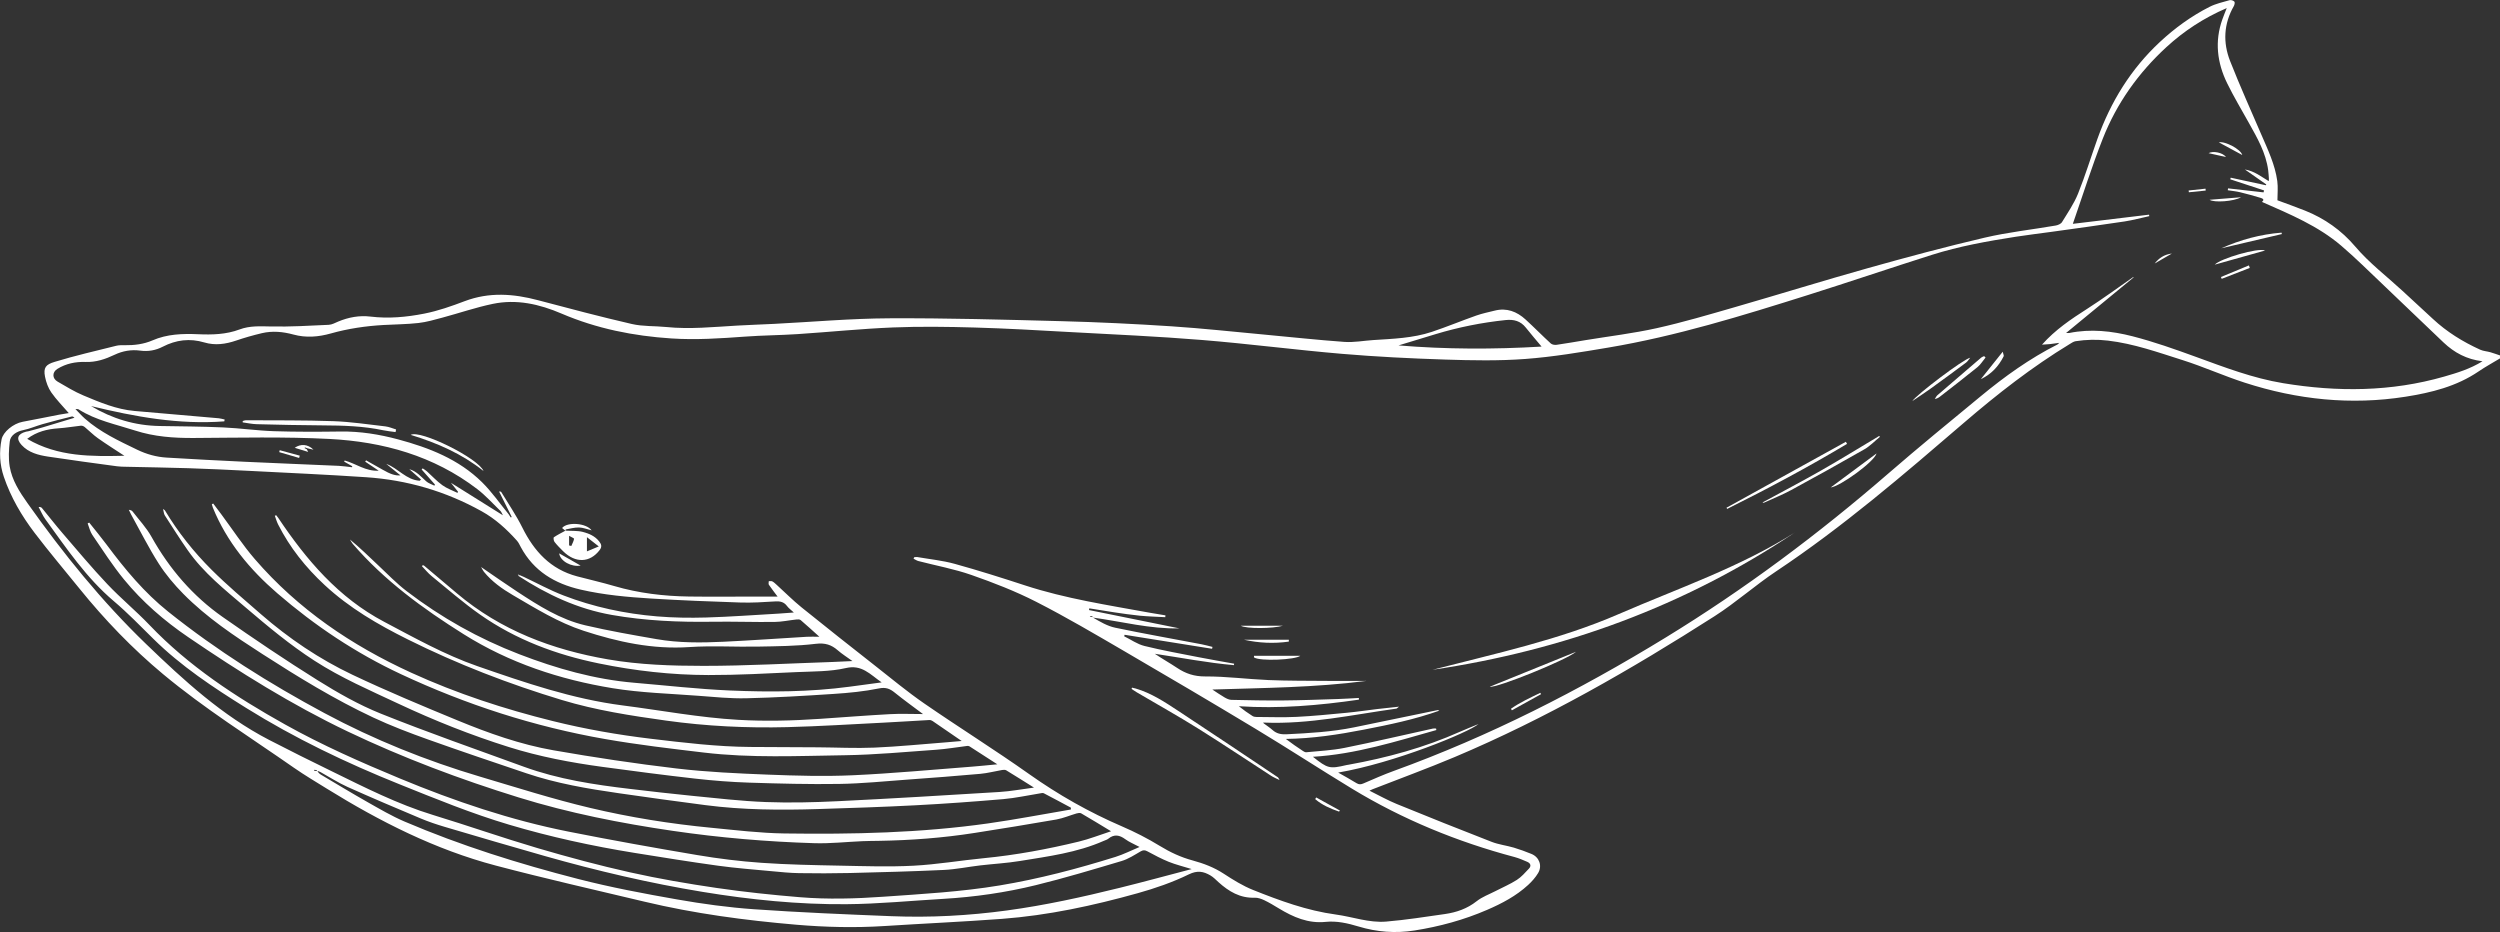 <?xml version="1.0" encoding="UTF-8"?>
<svg id="Graphic_Element" xmlns="http://www.w3.org/2000/svg" viewBox="0 0 1065.45 397.21">
  <rect x="0" y="0" width="1065.45" height="397.21" fill="#333333" stroke="none"/>
  <defs>
    <style>
      .cls-1 {
        fill: #fff;
      }
    </style>
  </defs>
  <g id="RdlGQr">
    <g>
      <path class="cls-1" d="M1065.45,152.74c-3.05,1.84-6.18,3.55-9.12,5.55-9.41,6.4-20.14,9.05-31.12,10.78-23.33,3.68-46.2,1.25-68.57-5.99-8.92-2.88-17.51-6.77-26.44-9.6-10.46-3.31-20.83-7.03-31.85-8.32-4.64-.55-9.18-.46-13.74.25-.87.14-1.7.7-2.48,1.18-16.08,9.78-30.82,21.27-45.1,33.55-25.8,22.18-51.61,44.4-80.03,63.32-9.03,6.01-17.2,13.34-26.33,19.18-35.46,22.65-71.88,43.62-110.74,60.01-11.52,4.86-23.28,9.14-34.93,13.7-.33.13-.65.29-1.37.62,4.07,2,7.74,4.1,11.63,5.68,13.43,5.49,26.9,10.87,40.42,16.12,3.03,1.18,6.36,1.56,9.5,2.48,2.54.75,5.03,1.68,7.49,2.68,3.33,1.36,4.7,5.03,2.85,8.14-1.12,1.88-2.65,3.6-4.27,5.09-5.09,4.68-11.12,7.86-17.43,10.59-9.95,4.31-20.29,7.12-30.99,8.81-8.13,1.28-16.06.66-23.88-1.71-4.57-1.38-9.21-2.45-14-1.96-7.45.76-13.8-2.03-19.93-5.74-2.02-1.22-4.05-2.46-6.18-3.48-1.26-.6-2.74-1.13-4.1-1.08-6.24.23-11.05-2.66-15.44-6.62-1.12-1.01-2.18-2.15-3.47-2.89-2.94-1.7-5.51-2.23-9.2-.43-6.91,3.38-14.32,5.93-21.74,8.01-18.99,5.31-38.25,9.48-57.96,10.95-16.65,1.24-33.34,1.98-50,3.05-12.54.8-25.05.5-37.55-.56-21.81-1.86-43.47-4.75-64.79-9.84-21.12-5.04-42.32-9.83-63.31-15.37-25.78-6.8-49.33-18.75-71.9-32.72-4.74-2.94-9.55-5.79-14.12-8.97-18.74-13.08-38.15-25.22-55.75-39.88-13.15-10.95-24.95-23.24-35.7-36.54-6.37-7.88-12.93-15.62-19.06-23.68-5.54-7.28-10.16-15.17-13.12-23.91-1.77-5.22-2.03-10.53-.96-15.93.63-3.16,4.95-6.75,8.97-7.5,5.2-.97,10.39-2.03,15.59-3.04,1.37-.26,2.75-.45,4.07-.67-2.55-2.97-5.26-5.68-7.42-8.77-1.35-1.93-2.22-4.36-2.69-6.69-.79-3.99.37-5.24,4.12-6.38,8.63-2.63,17.44-4.65,26.19-6.84,1.17-.29,2.43-.27,3.65-.25,4.08.06,8.08-.43,11.82-2.05,6.27-2.72,12.81-2.92,19.48-2.63,5.98.26,11.92.12,17.66-2.04,4.33-1.63,8.83-1.35,13.41-1.26,8.19.16,16.39-.33,24.59-.71,1.37-.06,2.73-.85,4.05-1.4,4.41-1.83,9.01-2.68,13.72-2.11,7.73.93,15.27.24,22.91-1.26,5.99-1.18,11.64-3.19,17.24-5.31,10.47-3.96,20.8-3.19,31.3-.4,13.28,3.52,26.56,7.04,39.94,10.13,4.71,1.09,9.74.79,14.6,1.28,10.17,1.04,20.28-.03,30.41-.61,5.17-.3,10.35-.46,15.52-.72,16.38-.83,32.76-2.3,49.14-2.38,24.55-.12,49.11.58,73.66,1.23,15.54.41,31.09,1.16,46.6,2.18,13.21.87,26.39,2.31,39.57,3.53,11.4,1.05,22.78,2.31,34.19,3.12,4.04.29,8.16-.51,12.24-.78,8.44-.55,16.95-.8,25.06-3.51,6.36-2.13,12.57-4.71,18.9-6.94,2.56-.9,5.25-1.45,7.89-2.11,5.08-1.27,9.39.4,13.09,3.77,3.66,3.34,7.13,6.9,10.79,10.25.55.5,1.68.67,2.48.56,4.11-.59,8.19-1.32,12.29-1.99,10.12-1.66,20.34-2.88,30.34-5.1,11.19-2.49,22.22-5.76,33.24-8.94,18.97-5.47,37.84-11.33,56.85-16.67,16.48-4.63,33.03-9.07,49.7-12.97,9.95-2.33,20.19-3.43,30.29-5.17.97-.17,2.21-.7,2.67-1.47,2.43-3.96,5.11-7.85,6.83-12.12,3.08-7.65,5.48-15.57,8.26-23.34,5.65-15.8,14.24-29.76,26.56-41.24,6.39-5.95,13.44-11.09,21.25-15.04,2.65-1.34,5.65-2.01,8.53-2.83.6-.17,1.6.16,2.03.63.28.31.07,1.36-.24,1.89-4.33,7.57-4.69,15.53-1.58,23.44,4.15,10.54,8.81,20.89,13.29,31.3,2.78,6.44,5.85,12.79,6.81,19.82.37,2.72.06,5.53.06,8.2,3.86,1.44,7.84,2.84,11.75,4.4,8.37,3.34,15.58,8.44,21.39,15.29,6,7.07,13.36,12.63,20.11,18.87,4.33,4,8.69,7.97,12.99,11.99,5.95,5.56,12.78,9.76,20.15,13.12,1.34.61,2.92.68,4.36,1.09,1.39.4,2.75.91,4.12,1.37v1.3ZM221.47,245.1c.58.25,1.17.48,1.74.75,5.63,2.66,11.12,5.68,16.92,7.91,12.81,4.94,26.18,7.79,39.85,8.93,6.94.58,13.95.68,20.91.48,10.27-.3,20.54-1.07,30.8-1.65,2.03-.12,4.06-.29,6.63-.48-1.23-1.15-2.2-1.82-2.87-2.72-1.3-1.77-2.92-2.15-5.04-2.01-4.96.31-9.94.63-14.89.47-12.65-.41-25.31-.91-37.94-1.69-10.11-.63-20.19-1.52-30.12-3.81-11.09-2.56-19.98-7.87-25.5-18.11-.51-.95-.96-1.97-1.67-2.76-4.39-4.91-9.22-9.3-15.02-12.52-15.33-8.54-31.81-13.34-49.27-14.51-16.67-1.12-33.36-1.86-50.04-2.72-8.56-.44-17.12-.84-25.68-1.12-8.84-.29-17.68-.4-26.52-.61-1.29-.03-2.6-.03-3.88-.21-9.82-1.34-19.65-2.63-29.44-4.13-4.13-.63-8.26-1.69-11.24-4.94-2.48-2.7-1.7-4.73,1.94-5.69.28-.07.57-.07.85-.14,2.05-.55,4.12-1.07,6.16-1.67,4.56-1.35,9.1-2.75,13.59-4.11-.1-.06-.66-.66-1.06-.56-4.21,1.03-8.41,2.11-12.58,3.29-2.75.78-5.4,1.97-8.18,2.53-2.72.54-5.45,2.12-5.76,4.84-.4,3.52-.6,7.19-.03,10.66.97,5.85,4.21,10.86,7.57,15.6,15.19,21.46,31.66,41.85,50.64,60.14,16.02,15.43,32.37,30.44,52.34,40.79,8.82,4.57,17.72,8.98,26.65,13.34,14.1,6.9,28.08,14.04,43.19,18.65,14.92,4.55,29.66,9.73,44.62,14.14,13.02,3.83,26.15,7.36,39.39,10.32,12.21,2.73,24.59,4.85,36.97,6.66,11.78,1.72,23.65,2.97,35.52,3.94,11.78.96,23.58.62,35.39-.21,16.57-1.17,33.16-2.08,49.58-4.81,16.8-2.79,33.21-7.11,49.44-12.18,3.36-1.05,6.54-2.68,10.23-4.22-2.43-1.3-4.41-2.08-6.07-3.3-2.47-1.82-4.75-2.26-7.26-.21-.54.44-1.29.62-1.94.91-11.37,5.03-23.59,6.59-35.69,8.57-5.59.92-11.29,1.22-16.93,1.88-5.19.61-10.34,1.69-15.54,1.94-13.37.63-26.76.98-40.14,1.31-7.17.17-14.35.16-21.53.05-3.88-.06-7.75-.46-11.62-.82-7.66-.72-15.34-1.3-22.95-2.35-11.89-1.64-23.74-3.55-35.59-5.46-18.04-2.92-35.88-6.8-53.4-12.01-15.96-4.74-31.35-11.04-46.79-17.25-22.66-9.1-44.59-19.6-65.33-32.53-14-8.72-27.71-17.78-39.52-29.43-5.53-5.46-10.96-11.07-16.88-16.09-11.75-9.95-20.19-22.57-29.11-34.82-1.18-1.61-1.95-3.52-2.92-5.29.76-.05,1.18.15,1.45.48,2.92,3.55,5.74,7.19,8.74,10.67,6.29,7.3,12.47,14.72,19.09,21.72,5.73,6.06,12.22,11.4,17.98,17.43,16.78,17.58,36.81,30.68,57.83,42.42,15.77,8.81,32.25,16.09,48.93,23.01,23.32,9.68,47.15,17.73,71.93,22.65,18.19,3.61,36.45,6.88,54.74,9.97,9.05,1.53,18.21,2.66,27.37,3.3,11.12.78,22.3.99,33.45,1.21,10.44.21,20.91.57,31.32.03,10.02-.52,19.98-2.24,29.98-3.21,13.69-1.33,27.17-3.84,40.51-7.07,4.51-1.09,8.86-2.82,13.74-4.41-4.6-2.78-8.64-5.26-12.73-7.63-.49-.28-1.34-.14-1.95.03-2.89.84-5.7,2.07-8.63,2.59-11.6,2.03-23.23,3.9-34.86,5.73-13.53,2.13-27.16,3.14-40.85,3.37-2.3.04-4.61.04-6.91.14-6.82.29-13.65,1.06-20.46.86-20.22-.62-40.36-2.32-60.39-5.26-22.23-3.26-44.18-7.58-65.69-14.24-24.93-7.72-49.3-16.87-72.84-28.1-23.85-11.38-46.19-25.36-67.99-40.22-10.23-6.97-19.55-15.04-27.38-24.6-4.9-5.98-9.1-12.55-13.47-18.95-.98-1.43-1.35-3.27-2-4.93.22-.11.45-.22.67-.33,2.52,3.18,5.11,6.3,7.53,9.55,7.72,10.36,15.95,20.28,26.09,28.38,20.77,16.6,43.21,30.7,66.61,43.25,21.16,11.34,43.36,20.27,66.37,27.1,15.57,4.62,31.08,9.57,46.87,13.31,16.99,4.03,34.27,6.8,51.68,8.47,10.37,1,20.76,2.27,31.15,2.42,29.02.4,58.04-.21,86.84-4.29,11.78-1.67,23.48-3.93,35.22-5.92,0-.26,0-.53,0-.79-3.84-2.05-7.66-4.13-11.53-6.13-.44-.23-1.13-.03-1.69.06-5.17.82-10.32,1.98-15.52,2.43-12.47,1.07-24.96,1.98-37.46,2.63-13.87.73-27.77,1.17-41.65,1.61-15.99.51-31.97.39-47.86-1.67-12.33-1.59-24.64-3.31-36.94-5.08-13.33-1.92-26.61-4.17-39.41-8.5-13.99-4.73-27.99-9.43-41.89-14.4-7.9-2.82-15.77-5.81-23.36-9.36-16.46-7.72-31.95-17.21-47.22-27.04-11.94-7.68-23.75-15.55-33.76-25.7-3.86-3.92-7.49-8.22-10.44-12.85-4.31-6.76-7.91-13.97-11.81-21-.35-.63-.63-1.29-.94-1.93.85.07,1.34.36,1.66.78,2.71,3.53,5.83,6.83,7.98,10.68,7.64,13.68,17.61,25.29,30.41,34.25,13.24,9.26,26.64,18.32,40.34,26.87,8.61,5.38,17.58,10.5,26.97,14.27,20.14,8.07,40.64,15.23,61.04,22.66,14.64,5.33,29.95,7.64,45.33,9.45,8.71,1.03,17.42,2.05,26.15,2.91,10.52,1.03,21.04,2.27,31.58,2.67,10.2.39,20.45.14,30.66-.36,23-1.12,45.99-2.51,68.97-3.93,4.8-.3,9.57-1.21,14.67-1.87-4.15-2.6-7.97-5.02-11.84-7.37-.45-.27-1.17-.22-1.74-.13-3.11.53-6.18,1.36-9.31,1.64-10.39.93-20.8,1.72-31.2,2.47-9.62.7-19.24,1.68-28.87,1.83-12.81.2-25.63-.14-38.44-.55-7.69-.25-15.39-.86-23.03-1.72-13.21-1.49-26.4-3.22-39.57-5.01-13.48-1.83-26.83-4.36-39.83-8.45-16.12-5.06-31.79-11.3-47.08-18.48-12.14-5.7-24.44-11-35.77-18.33-10.44-6.74-19.9-14.65-29.32-22.68-8.82-7.52-17.92-14.74-24.64-24.35-3.4-4.86-6.57-9.88-9.78-14.87-.41-.64-.44-1.52-.76-2.74.59.43.74.49.8.6,5.57,9.27,12.27,17.72,19.9,25.32,6.67,6.64,13.9,12.73,21.01,18.91,11.88,10.33,24.87,19.12,39.06,25.85,14.69,6.96,29.71,13.23,44.75,19.43,13.23,5.45,26.77,10.27,40.89,12.74,17.41,3.04,34.91,5.68,52.45,7.75,12.91,1.52,25.96,2.11,38.96,2.62,12.01.47,24.07.81,36.07.27,17.03-.77,34.03-2.39,51.03-3.68,3.33-.25,6.65-.62,10.64-.99-4.32-2.79-8.09-5.24-11.88-7.66-.27-.17-.68-.2-1.01-.16-4.41.54-8.8,1.31-13.23,1.62-12.91.91-25.83,2.14-38.76,2.33-20.07.3-40.2,1.25-60.22-1.14-14.06-1.67-28.14-3.32-42.08-5.76-30.23-5.28-59.25-14.67-87.04-27.67-19.17-8.96-36.65-20.64-52.65-34.46-11.77-10.16-21.53-21.93-27.47-36.51-.18-.45-.29-.94-.43-1.41.2-.11.39-.22.59-.32,1.18,1.57,2.36,3.13,3.53,4.7,4.71,6.34,9.05,13.01,14.2,18.98,18.43,21.35,41.22,36.79,66.75,48.46,19.43,8.88,39.61,15.46,60.32,20.59,13.76,3.41,27.69,5.85,41.75,7.53,14.08,1.68,28.16,3.38,42.36,3.49,9.58.07,19.15.09,28.73.15,8.06.05,16.13.48,24.18.13,10.27-.44,20.52-1.48,30.77-2.27,2.02-.16,4.04-.35,6.4-.55-4.34-2.98-8.36-5.76-12.4-8.51-.38-.26-.9-.45-1.34-.43-6.47.35-12.93.79-19.39,1.11-13.73.69-27.45,1.57-41.19,1.92-17.29.44-34.51-.39-51.69-2.79-14.97-2.09-29.88-4.39-44.35-8.76-22.57-6.82-44.52-15.28-65.66-25.81-12.77-6.36-24.95-13.42-35.48-23.2-8.1-7.52-14.85-15.97-19.83-25.82-.59-1.17-.94-2.46-1.4-3.69.19-.08.38-.16.57-.25.28.36.59.71.85,1.09,11.98,17.91,25.68,34.06,45.17,44.34,12.99,6.85,25.79,14.05,39.74,18.9,20.25,7.03,40.52,13.99,61.91,16.74,16.4,2.11,32.67,5.19,49.23,6.14,11.61.67,23.16.38,34.73-.41,9.98-.68,19.96-1.46,29.94-2.01,4.55-.25,9.12-.04,14.1-.04-4.26-3.21-8.22-6.04-12-9.1-2.08-1.68-3.81-2.43-6.79-1.82-6.3,1.28-12.78,1.91-19.21,2.33-12.41.82-24.84,1.57-37.28,1.86-6.81.16-13.66-.54-20.47-1.06-12.19-.93-24.49-1.26-36.52-3.23-22.53-3.68-43.99-10.77-63.52-23.03-17.33-10.88-33.74-22.84-47.2-38.43-.49-.57-.82-1.27-1.23-1.91,4.26,3.5,8.1,7.28,12.03,10.98,3.98,3.74,7.8,7.71,12.12,11.02,14.7,11.26,30.74,20.25,48.03,26.9,15.81,6.08,32.02,10.71,49,12.15,13.55,1.15,27.08,2.7,40.66,3.29,17.04.73,34.11.66,51.08-1.61,4.36-.58,8.72-1.18,13.67-1.84-4.99-3.47-8.43-7.68-15.23-6.11-6.72,1.55-13.86,1.41-20.83,1.72-12.59.57-25.19,1.29-37.78,1.26-15.7-.03-31.28-1.79-46.68-4.95-18.17-3.72-35.31-10.1-50.56-20.78-7.21-5.05-13.87-10.89-20.71-16.45-1.53-1.24-2.77-2.82-4.15-4.25.14-.13.28-.27.42-.4.18.07.4.11.54.22,4.66,3.93,9.32,7.87,13.98,11.8,18.67,15.76,40.61,24.02,64.38,28.13,13.46,2.33,27.09,2.76,40.65,2.77,18.42,0,36.84-1.06,55.26-1.67,2.61-.09,5.23-.24,8.27-.38-2.34-1.7-4.43-2.99-6.25-4.58-2.75-2.4-5.44-3.25-9.39-2.77-8.19.99-16.51,1.03-24.78,1.19-9.72.18-19.47-.45-29.15.2-15.6,1.05-30.45-2.19-45.02-6.95-10.76-3.52-20.4-9.5-30.13-15.19-4.61-2.7-8.93-5.76-12.34-9.94-.41-.5-.67-1.11-1.21-2.04,5.43,3.71,10.38,7.2,15.44,10.52,9.08,5.95,18.28,11.83,28.98,14.33,10.05,2.35,20.24,4.12,30.41,5.89,9.41,1.64,18.94,1.56,28.43,1.11,11.86-.56,23.7-1.42,35.55-2.12,1.61-.09,3.22-.01,5.37-.01-2.98-2.68-5.45-4.95-8-7.12-.38-.32-1.16-.31-1.74-.25-3.14.34-6.27,1.02-9.41,1.06-8.78.1-17.57-.22-26.36-.09-14.4.21-28.72-.4-42.94-2.9-14.53-2.55-27.55-8.65-39.8-16.63.15-.1.31-.2.46-.3ZM216.81,219.24c.3.44.6.88.9,1.32.12-.08.24-.16.36-.24-.27-.56-.53-1.11-.8-1.67-1.52-3.05-3.04-6.11-4.56-9.16.58-.08.83.05.95.26,3.02,5.01,6.36,9.87,8.95,15.09,5.03,10.13,12.04,17.79,23.32,20.78,5.28,1.4,10.61,2.6,15.85,4.14,10.43,3.05,21.09,4.32,31.9,4.47,9.5.13,19,.02,28.5.02,3.13,0,6.26,0,9.21,0-1.13-1.52-2.49-3.24-3.72-5.05-.24-.35-.03-1.01-.03-1.52.51.02,1.11-.12,1.52.1.68.37,1.26.94,1.85,1.47,3.52,3.19,6.87,6.58,10.56,9.57,10.41,8.41,20.92,16.69,31.45,24.96,6.9,5.42,13.66,11.04,20.87,16.02,14.8,10.21,30.08,19.74,44.75,30.13,12.44,8.81,25.53,16.22,39.51,22.25,5.52,2.38,10.93,5.14,16.05,8.28,4.47,2.74,9.05,4.89,14.1,6.25,4.64,1.26,9.1,2.95,13.21,5.63,4.01,2.62,8.17,5.21,12.59,6.97,11.39,4.54,22.88,8.77,35.19,10.44,7.16.97,14.17,3.62,21.47,3.01,8.36-.7,16.68-2.03,25-3.21,4.94-.71,9.52-2.28,13.57-5.48,2.33-1.84,5.27-2.9,7.95-4.28,3.06-1.59,6.27-2.94,9.16-4.79,1.95-1.24,3.54-3.1,5.16-4.81,1.1-1.16.69-2.29-.72-2.9-1.77-.76-3.56-1.54-5.41-2.04-24.43-6.5-47.62-15.99-69.24-29.11-13.78-8.37-27.3-17.19-41.1-25.51-18.54-11.18-37.19-22.17-55.9-33.07-12.43-7.24-24.83-14.56-37.63-21.09-8.85-4.52-18.22-8.15-27.62-11.44-7.33-2.56-15.06-3.97-22.6-5.93-.72-.19-1.37-.66-2.05-1,.09-.2.18-.41.27-.61.42-.04.85-.16,1.25-.1,5.36.93,10.83,1.47,16.04,2.91,10.08,2.79,20.06,5.95,30,9.2,17.31,5.65,35.24,8.36,53.06,11.62,2.24.41,4.49.76,6.74,1.13-.03.26-.05.52-.08.78-3.59-.2-7.18-.29-10.76-.63-3.71-.36-7.41-.92-11.1-1.46-3.51-.52-7.02-1.12-10.52-1.68-.04.24-.08.48-.12.73,12.85,2.6,25.7,5.21,38.55,7.81-12.51.29-24.55-2.9-36.87-4.61,3.06,1.78,6.15,3.63,9.48,4.32,12.23,2.56,24.53,4.72,36.8,7.06,1.57.3,3.11.74,4.66,1.12-.06.27-.11.54-.17.8-12.43-1.99-24.86-3.98-37.28-5.97-.06.22-.12.43-.18.65,2.87,1.41,5.6,3.37,8.63,4.12,7.68,1.9,15.48,3.29,23.25,4.82,4.98.98,9.99,1.82,14.98,2.73-.03.21-.06.42-.09.63-11.31-.99-22.47-3.17-33.72-4.85,3.14,2.13,6.41,3.95,9.51,6.02,3.65,2.44,7.32,3.66,11.95,3.64,8.98-.04,17.95,1.16,26.94,1.54,8.26.34,16.54.29,24.82.36,5.71.05,11.42,0,16.81,0,.24-.22.11.01-.05.03-21.67,2.8-43.49,2.95-65.46,3.65,1.77,1.15,3.44,2.34,5.21,3.36.88.51,1.93,1.02,2.91,1.04,7.41.16,14.83.32,22.24.25,7.76-.07,15.52-.37,23.28-.61,2.93-.09,5.87-.3,8.8-.45.01.24.02.48.03.72-16.94,2.46-33.95,3.94-51.18,2.8,1.91,1.55,3.84,2.9,5.81,4.16.45.29,1.06.42,1.6.42,5.76.03,11.53.24,17.27-.04,7.09-.35,14.16-1.07,21.23-1.74,4.41-.42,8.81-1.08,13.21-1.61,2.86-.34,5.73-.63,9.15-1-.69.52-.89.79-1.12.83-18.69,2.62-37.22,6.73-56.27,5.96-.19,0-.37,0-.56-.01.09.11.19.22.28.33,1.25.94,2.58,1.79,3.75,2.83,1.72,1.55,3.63,1.94,5.92,1.83,9.68-.48,19.35-1.01,28.88-2.96,11.84-2.42,23.66-4.9,35.5-7.33.25-.05.55.14.82.22-10.54,3.76-21.34,5.98-32.18,8.09-10.99,2.14-22.01,3.81-33.26,3.96,2.44,1.88,4.87,3.54,7.33,5.16.4.26.93.56,1.36.52,5.43-.55,10.92-.78,16.25-1.85,12.63-2.54,25.18-5.48,37.77-8.25.42-.09.88-.01,1.33-.01l.1.65c-17.25,4.86-34.36,10.3-52.6,11.39,6.37,5.05,7.07,5.22,14.36,3.52.28-.06.57-.09.85-.14,16.35-2.96,32.29-7.28,47.5-14.07,2.58-1.15,5.23-2.17,7.85-3.26-4.11,3.53-35.83,16.59-59.79,20.68,2.8,1.6,5.36,2.99,7.83,4.52,1.05.65,1.87.57,2.95.1,4.29-1.85,8.57-3.75,12.96-5.34,40.65-14.73,78.98-34.28,115.75-56.78,33.67-20.6,65.25-44.19,95.1-70.07,12.89-11.17,26.1-21.97,39.27-32.83,10.17-8.39,20.84-16.07,32.66-22.03.19-.09.33-.29.8-.71-1.63.22-2.83.42-4.04.54-1.06.11-2.13.15-3.33.23,5.71-6.41,12.42-10.9,19.27-15.28,6.7-4.29,13.12-9.02,19.66-13.56.03.06.07.12.1.19-9.49,7.81-18.97,15.62-28.77,23.68.79,0,1.09.05,1.36,0,9.1-1.86,18.16-.86,26.94,1.39,9.15,2.35,18.12,5.53,27.01,8.77,12.2,4.45,24.29,9.1,37.21,11.23,23.11,3.81,46,3.69,68.66-2.82,5.49-1.58,10.96-3.23,16.3-6.52-6.74-.8-12.04-3.69-16.58-7.99-8.78-8.32-17.46-16.73-26.23-25.06-5.73-5.44-11.35-11.02-17.35-16.16-9.93-8.5-21.89-13.45-33.86-18.72,1.32-1.01.27-1.47-.63-1.74-2.85-.85-5.72-1.66-8.62-2.36-1.73-.42-3.53-.58-5.29-.86.04-.27.08-.53.12-.8,5.04.57,10.08,1.14,15.13,1.71.07-.27.15-.55.22-.83-4.8-1.58-9.6-3.16-14.4-4.74.06-.23.12-.46.18-.69,4.99,1.07,9.98,2.15,14.97,3.22l.2-.33c-2.88-2.01-5.75-4.03-9.14-6.4,4.23.75,7,3.12,10.17,4.97.04-.41.1-.67.08-.94-.09-1.22-.14-2.44-.3-3.65-.97-7.43-4.64-13.77-8.2-20.15-3.14-5.65-6.48-11.2-9.31-17-4.26-8.72-5.36-17.83-2.03-27.18.53-1.5,1.15-2.97,1.87-4.82-9.82,4.23-18.27,9.79-25.76,16.68-11.9,10.95-21.15,23.93-27.07,38.98-4.67,11.87-8.5,24.07-12.76,36.29,10.84-1.3,21.66-2.61,32.48-3.91.03.21.06.42.1.63-3.5.76-6.97,1.72-10.5,2.26-10.4,1.57-20.82,2.99-31.23,4.44-5.05.71-10.11,1.29-15.15,2.08-12.07,1.89-24.11,4.03-35.78,7.73-17.68,5.6-35.24,11.57-52.93,17.15-27.94,8.8-55.93,17.47-84.9,22.35-11.75,1.98-23.56,3.97-35.43,4.86-11.31.85-22.75.63-34.11.26-14.68-.47-29.36-1.2-43.99-2.44-19.93-1.69-39.78-4.29-59.72-5.91-18.73-1.53-37.51-2.35-56.28-3.38-13.52-.75-27.04-1.55-40.57-1.93-11.59-.33-23.2-.5-34.78-.03-13.58.55-27.13,1.95-40.71,2.84-7.47.49-14.97.52-22.44,1.07-10.42.76-20.8,1.46-31.27.78-16.21-1.05-31.9-4.19-46.85-10.59-9.45-4.05-19.19-6.27-29.37-4.14-7.22,1.51-14.24,3.92-21.38,5.84-3.38.91-6.78,1.91-10.24,2.3-4.91.56-9.88.57-14.83.85-7.63.43-15.16,1.53-22.53,3.61-5.26,1.48-10.54,1.94-15.95.46-4.39-1.2-8.95-1.65-13.45-.58-3.69.88-7.37,1.92-10.96,3.15-4.48,1.53-8.97,2.17-13.55.8-6.19-1.85-12.05-1.11-17.73,1.82-3.01,1.55-6.18,2.13-9.61,1.66-3.77-.51-7.45.12-10.91,1.77-3.93,1.87-7.93,3.23-12.42,3.07-4.2-.15-8.3.69-11.96,2.95-2.25,1.39-2.27,4.05.07,5.41,3.6,2.08,7.17,4.29,10.98,5.89,7.03,2.94,14.1,5.96,21.83,6.63,11.96,1.05,23.92,2.06,35.87,3.11.86.08,1.69.35,2.54.53-.05.26-.1.52-.15.79-19.3,1.47-38.1-1.96-56.79-6.52,9.04,5.41,18.73,8.32,29.23,8.5,9,.15,18,.2,26.99.6,7.26.32,14.49,1.37,21.75,1.61,9.42.31,18.85.27,28.28.14,8.43-.12,16.61,1.2,24.71,3.38,13.19,3.55,25.75,8.46,35.67,18.23,4.22,4.16,7.63,9.13,11.41,13.73ZM507.83,370.37c-3.5-1.09-6.73-1.87-9.78-3.1-3.12-1.26-6.11-2.88-9.09-4.47-1.09-.59-1.82-.56-2.91.08-2.59,1.51-5.19,3.22-8.02,4.06-12.14,3.62-24.29,7.27-36.58,10.29-12.91,3.17-26.08,5.06-39.38,5.84-13.79.8-27.58,2.17-41.38,2.28-20.5.16-40.87-1.9-61.14-5.23-22.77-3.74-45.17-9-67.34-15.29-14.27-4.05-28.5-8.24-42.72-12.45-3.47-1.03-6.91-2.19-10.24-3.59-10.42-4.38-20.84-8.79-31.15-13.42-3.97-1.78-7.66-4.2-11.48-6.31-.42-.23-.9-.35-1.35-.52.41.87,1.02,1.32,1.67,1.71,6.56,3.88,13.07,7.84,19.7,11.59,5.17,2.92,10.33,5.96,15.78,8.29,23.96,10.24,48.78,18,73.97,24.47,13.92,3.58,28.09,6.24,42.25,8.73,10.81,1.9,21.74,3.4,32.69,4.17,19.53,1.37,39.11,2.18,58.68,2.96,16.43.66,32.81-.23,49.11-2.44,16.26-2.2,32.26-5.73,48.17-9.67,10.16-2.51,20.26-5.28,30.56-7.97ZM214.34,219.62c-.44-.78-.65-1.46-1.1-1.9-3.25-3.14-6.29-6.56-9.86-9.29-18.56-14.19-40.17-20.18-62.99-21.36-19.25-.99-38.58-.52-57.87-.41-8.49.05-16.83-.55-24.93-3.17-8.16-2.64-16.69-4.31-24.08-9.02-.31-.2-.81-.1-1.38-.15,1.42,1.44,2.64,2.84,4.02,4.06,6.6,5.84,14.5,9.5,22.34,13.29,4.02,1.94,8.19,3.09,12.57,3.35,11.04.67,22.09,1.25,33.14,1.77,13.37.63,26.75,1.14,40.12,1.74,1.91.09,3.81.4,5.72.6.02-.15.05-.29.07-.44-1.15-.65-2.3-1.3-3.44-1.96.08-.16.16-.32.23-.48,4.79,1.32,8.98,4.69,14.49,4.35-2.01-1.35-3.88-2.6-5.74-3.85.12-.19.23-.38.35-.57,2.36,1.33,4.73,2.63,7.07,3.99,3.31,1.92,5.43,2.62,7.6,2.42-2.02-1.63-4.03-3.26-6.05-4.89,5.13,1.88,8.46,6.83,14.27,7.19.17-.18.35-.37.52-.55-1.66-1.46-3.32-2.93-4.98-4.39,3.07.84,4.98,3.17,7.19,5.16.96.86,2.33,1.26,3.52,1.87.08-.16.16-.32.23-.48-1.89-2.14-3.79-4.28-5.68-6.42.15-.16.3-.32.45-.48.61.42,1.26.79,1.81,1.28,2.2,1.97,4.2,4.19,6.58,5.9,1.93,1.4,4.29,2.21,6.46,3.28.07-.17.13-.34.2-.51-1.19-1.51-2.39-3.02-3.01-3.8,6.76,4.23,14.31,8.95,22.16,13.86ZM656.99,147.71c-2.43-2.91-4.63-5.45-6.71-8.08-2.24-2.83-5.08-3.59-8.59-3.23-10.14,1.06-20.09,3.05-29.84,6-5.28,1.59-10.55,3.2-15.83,4.81,20.28,1.68,40.48,1.71,60.97.5ZM53.01,194.25c-3.63-2.39-7.54-4.85-11.31-7.51-1.99-1.4-3.7-3.19-5.59-4.74-.42-.35-1.1-.63-1.62-.58-3.2.33-6.37.91-9.58,1.12-4.79.32-9.25,1.42-13.33,4.49,13.19,7.77,27.55,7.49,41.42,7.21ZM465.54,263.03c.02-.13.04-.26.07-.39l-1.09-.09c0,.07,0,.15,0,.22.34.09.69.17,1.03.26ZM133.95,328.08c-.03.13-.07.27-.1.4.38.04.77.08,1.15.12.01-.12.02-.24.04-.37-.36-.05-.72-.11-1.09-.16Z"/>
      <path class="cls-1" d="M610.5,285.45c26.78-6.93,53.96-12.7,79.41-23.76,25.28-10.98,51.55-19.89,75.04-34.77-46.96,31.42-98.71,50.29-154.45,58.53Z"/>
      <path class="cls-1" d="M241.12,226.16c2.45.15,5-.06,7.34.55,2.55.67,5.1,1.75,6.87,4,.96,1.23,1.35,2.26.2,3.75-4.14,5.41-10.3,5.65-15.55.45-1.27-1.26-2.54-2.54-3.65-3.95-.38-.48-.54-1.81-.28-1.99,1.55-1.05,3.25-1.88,4.9-2.79l.18-.02ZM255.19,232.88c-1.86-1.45-3.38-2.64-5.05-3.95v6.05c1.61-.67,3.1-1.29,5.05-2.1ZM242.52,232.45c.32.08.64.16.96.24.42-1.01,1-2,1.17-3.05.04-.27-1.2-.74-2.12-1.28v4.08Z"/>
      <path class="cls-1" d="M168.59,184.14c-1.75-.25-3.53-.4-5.26-.77-8.47-1.79-17.06-2.04-25.68-2.08-9.41-.05-18.82-.27-28.23-.51-2-.05-3.99-.5-5.99-.77,0-.19,0-.38.01-.57.44-.12.88-.34,1.32-.34,12.43.08,24.87-.05,37.29.39,7.42.26,14.82,1.38,22.21,2.23,1.54.18,3.03.85,4.54,1.3-.07.38-.15.75-.22,1.13Z"/>
      <path class="cls-1" d="M545.31,332.45c-1.56-.78-2.64-1.21-3.61-1.84-10.39-6.72-20.66-13.62-31.16-20.17-8.55-5.34-17.37-10.26-26.06-15.38-.76-.45-1.49-.95-2.23-1.43.06-.19.13-.38.19-.57.53.13,1.06.23,1.58.38,6.69,1.96,12.43,5.78,18.15,9.54,14.23,9.35,28.35,18.87,42.5,28.33.15.1.2.35.64,1.13Z"/>
      <path class="cls-1" d="M801.19,186.16c-2.19,1.79-4.19,3.92-6.61,5.31-10.36,5.94-20.8,11.73-31.29,17.42-3.73,2.02-7.7,3.6-11.57,5.37-.09.04-.23-.04-.58-.12,8.48-4.61,16.88-9.01,25.11-13.7,8.29-4.73,16.42-9.75,24.61-14.64.11.12.22.24.33.36Z"/>
      <path class="cls-1" d="M787.17,189.17c-16.64,9.95-33.74,19.07-51.09,27.72-.09-.17-.18-.34-.28-.51,16.96-9.37,33.92-18.74,50.88-28.11l.49.9Z"/>
      <path class="cls-1" d="M846.21,152.36c-1.15,1.39-2.11,3.01-3.48,4.13-5.28,4.3-10.68,8.44-16.05,12.62-.56.43-1.19.77-2.11.94.37-.55.65-1.21,1.13-1.63,6.19-5.36,12.4-10.69,18.63-16.01.35-.3.84-.43,1.26-.64.2.2.4.39.61.59Z"/>
      <path class="cls-1" d="M671.66,277.78c-3.85,3.4-33.84,15.55-36.77,14.9,12.56-5.09,24.66-10,36.77-14.9Z"/>
      <path class="cls-1" d="M206.07,200.74c-9.21-7.35-19.78-11.97-31.03-15.4,3.93-2.35,28.87,9.95,31.03,15.4Z"/>
      <path class="cls-1" d="M815,170.92c1.8-2.74,21.61-17.77,24.67-18.47-.58.7-1.06,1.55-1.76,2.08-5.03,3.75-10.1,7.47-15.19,11.14-2.35,1.7-4.8,3.27-7.71,5.25Z"/>
      <path class="cls-1" d="M780.22,207.73c6.39-4.74,12.74-9.45,19.52-14.48-.95,3.58-15.8,14.21-19.52,14.48Z"/>
      <path class="cls-1" d="M972.49,99.75c-8.62,2.03-17.24,4.05-25.86,6.08,8.22-3.67,16.77-5.98,25.71-6.68.05.2.1.4.15.6Z"/>
      <path class="cls-1" d="M965.35,106.76c-7.39,2.08-14.5,4.07-21.47,6.03,2.37-2.57,18.42-7.34,21.47-6.03Z"/>
      <path class="cls-1" d="M853.52,149.9c.24,1.09.56,1.63.4,1.94-2.15,4.29-5.28,7.65-9.73,9.75,2.96-3.71,5.92-7.42,9.33-11.69Z"/>
      <path class="cls-1" d="M534.44,279.49h19.71c-1.92,1.69-17.17,2.44-19.74.68.01-.23.02-.46.03-.68Z"/>
      <path class="cls-1" d="M530.09,272.63h19.19c0,.27,0,.54-.01.81-6.43.92-12.84.6-19.18-.81Z"/>
      <path class="cls-1" d="M241.12,226.16l-.18.02c-.46-.38-.92-.77-1.39-1.15,2.19-2.74,10.34-2.14,12.59,1-1.88-.46-3.61-1.18-5.37-1.23-1.9-.06-3.81.52-5.71.84-.01,0,.04.34.06.53Z"/>
      <path class="cls-1" d="M546.8,266.67c-4.28,1.27-15.81,1.35-18.01,0h18.01Z"/>
      <path class="cls-1" d="M247.44,241.04c-3.82.71-8.71-1.85-9.13-5.21,3.15,1.8,6.1,3.48,9.13,5.21Z"/>
      <path class="cls-1" d="M955.1,84.06c-3.12,1.83-11.58,2.37-13.41,1.08,4.6-.37,9.01-.72,13.41-1.08Z"/>
      <path class="cls-1" d="M643.95,302.05c3.9-2.74,8.23-4.71,12.5-6.78.11.19.21.38.32.57-4.15,2.3-8.29,4.59-12.44,6.89-.13-.22-.25-.45-.38-.67Z"/>
      <path class="cls-1" d="M958.81,114.18c-3.99,1.55-7.98,3.11-11.97,4.66-.11-.26-.21-.53-.32-.79,3.97-1.65,7.95-3.29,11.92-4.94.12.36.24.72.37,1.08Z"/>
      <path class="cls-1" d="M570.67,345.89c-3.67-1.26-7.19-2.78-10.15-5.31l.4-.73c3.38,1.87,6.76,3.73,10.14,5.6-.13.14-.26.29-.39.43Z"/>
      <path class="cls-1" d="M945.63,60.67c2.62-.61,9.37,2.94,9.97,5.39-3.38-1.83-6.59-3.56-9.97-5.39Z"/>
      <path class="cls-1" d="M948.69,66.93c-2.43-.54-4.85-1.08-7.44-1.66,1.9-1.05,6.04-.27,7.44,1.66Z"/>
      <path class="cls-1" d="M925.62,108.05c-2.81,1.63-5.08,2.94-7.34,4.25,1.77-2.21,3.88-3.81,7.34-4.25Z"/>
      <path class="cls-1" d="M940.03,81.21c-2.39.24-4.79.48-7.18.73-.03-.25-.07-.51-.1-.76,2.4-.26,4.8-.51,7.2-.77.03.27.05.54.08.8Z"/>
      <path class="cls-1" d="M221.01,245.41c-.11-.2-.21-.39-.32-.59.26.09.52.19.78.28-.15.1-.31.2-.46.3Z"/>
      <path class="cls-1" d="M130.73,191.44c.15.29.3.58.6,1.16-2.13-.66-3.96-1.22-5.73-1.76,2.53-1.76,5.54-1.62,8,.8-1.09-.24-1.76-.39-2.44-.54-.4-.15-.8-.3-1.21-.44-.04.1-.08.21-.12.31.3.16.59.32.89.48Z"/>
      <path class="cls-1" d="M119.19,191.86l8.56,2.33c-.09.33-.18.66-.27.98-2.82-.83-5.65-1.65-8.47-2.48.06-.28.12-.56.19-.83Z"/>
    </g>
  </g>
</svg>